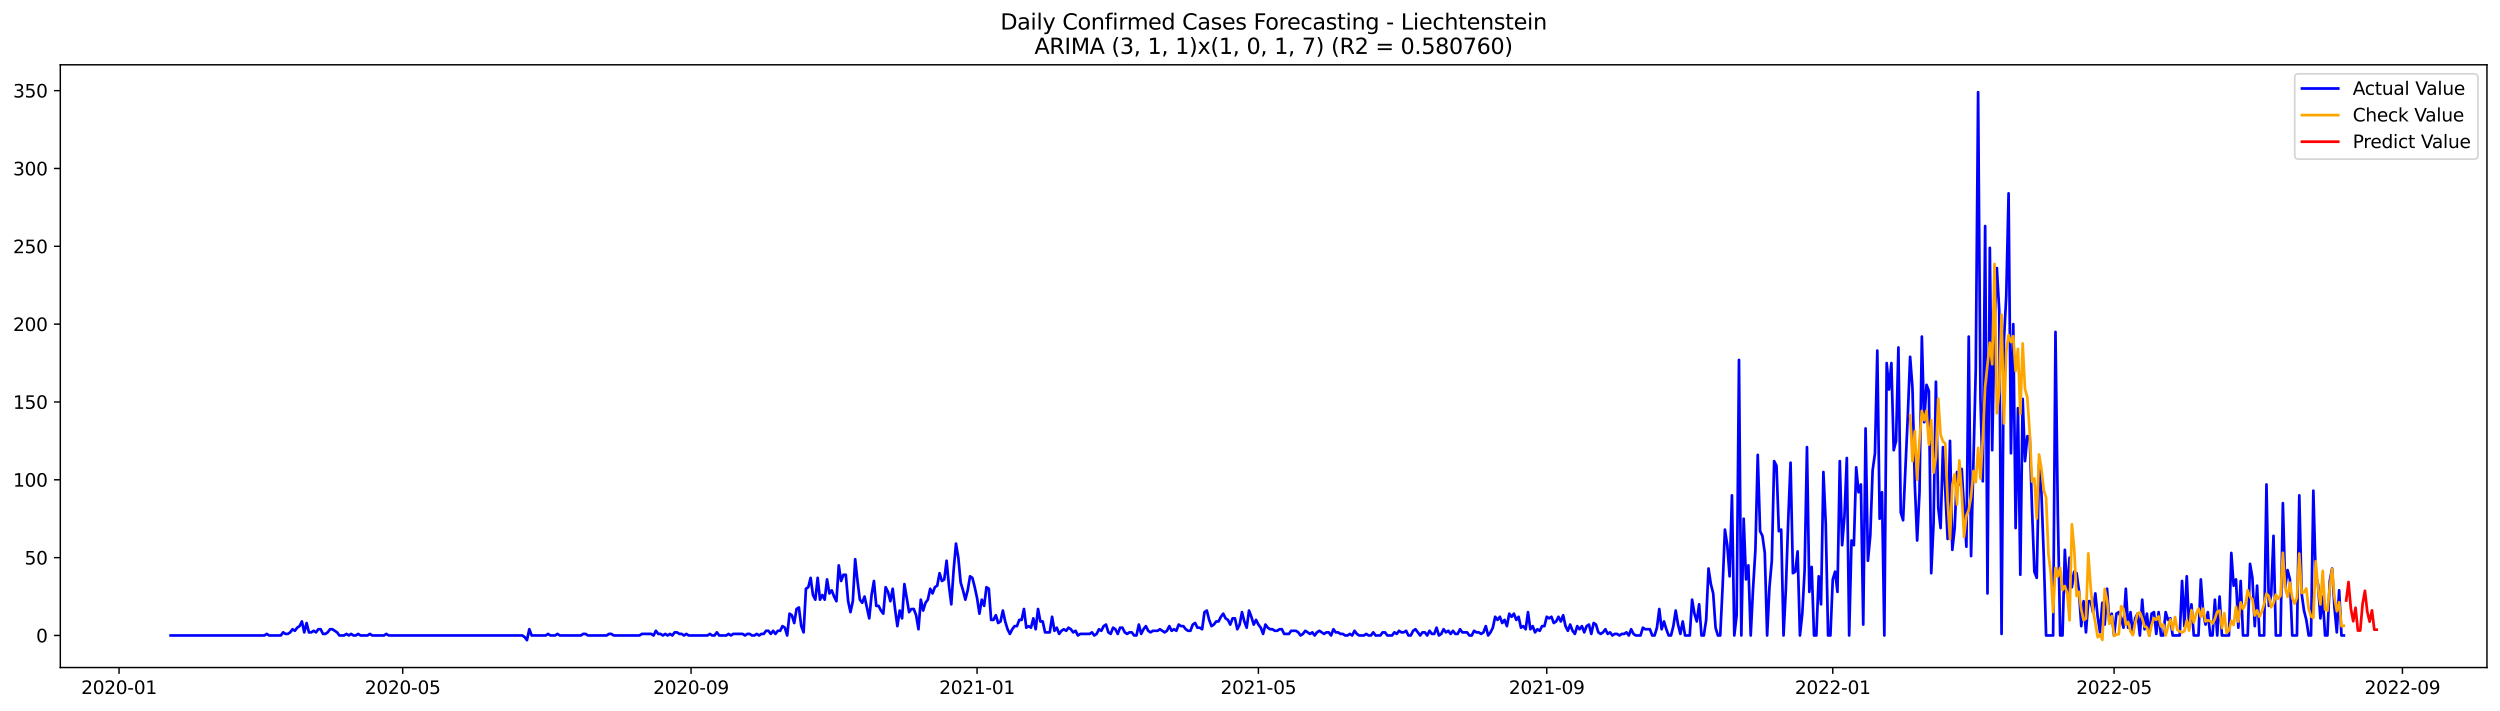 <?xml version="1.0" encoding="utf-8" standalone="no"?>
<!DOCTYPE svg PUBLIC "-//W3C//DTD SVG 1.1//EN"
  "http://www.w3.org/Graphics/SVG/1.1/DTD/svg11.dtd">
<svg xmlns:xlink="http://www.w3.org/1999/xlink" width="1379.688pt" height="392.274pt" viewBox="0 0 1379.688 392.274" xmlns="http://www.w3.org/2000/svg" version="1.1">
 <defs>
  <style type="text/css">*{stroke-linejoin: round; stroke-linecap: butt}</style>
 </defs>
 <g id="figure_1">
  <g id="patch_1">
   <path d="M 0 392.274 
L 1379.688 392.274 
L 1379.688 0 
L 0 0 
z
" style="fill: #ffffff"/>
  </g>
  <g id="axes_1">
   <g id="patch_2">
    <path d="M 33.288 368.396 
L 1372.487 368.396 
L 1372.487 35.755 
L 33.288 35.755 
z
" style="fill: #ffffff"/>
   </g>
   <g id="matplotlib.axis_1">
    <g id="xtick_1">
     <g id="line2d_1">
      <defs>
       <path id="m5e93986b06" d="M 0 0 
L 0 3.5 
" style="stroke: #000000; stroke-width: 0.8"/>
      </defs>
      <g>
       <use xlink:href="#m5e93986b06" x="65.697" y="368.396" style="stroke: #000000; stroke-width: 0.8"/>
      </g>
     </g>
     <g id="text_1">
      <!-- 2020-01 -->
      <g transform="translate(44.805 382.994)scale(0.1 -0.1)">
       <defs>
        <path id="DejaVuSans-32" d="M 1228 531 
L 3431 531 
L 3431 0 
L 469 0 
L 469 531 
Q 828 903 1448 1529 
Q 2069 2156 2228 2338 
Q 2531 2678 2651 2914 
Q 2772 3150 2772 3378 
Q 2772 3750 2511 3984 
Q 2250 4219 1831 4219 
Q 1534 4219 1204 4116 
Q 875 4013 500 3803 
L 500 4441 
Q 881 4594 1212 4672 
Q 1544 4750 1819 4750 
Q 2544 4750 2975 4387 
Q 3406 4025 3406 3419 
Q 3406 3131 3298 2873 
Q 3191 2616 2906 2266 
Q 2828 2175 2409 1742 
Q 1991 1309 1228 531 
z
" transform="scale(0.016)"/>
        <path id="DejaVuSans-30" d="M 2034 4250 
Q 1547 4250 1301 3770 
Q 1056 3291 1056 2328 
Q 1056 1369 1301 889 
Q 1547 409 2034 409 
Q 2525 409 2770 889 
Q 3016 1369 3016 2328 
Q 3016 3291 2770 3770 
Q 2525 4250 2034 4250 
z
M 2034 4750 
Q 2819 4750 3233 4129 
Q 3647 3509 3647 2328 
Q 3647 1150 3233 529 
Q 2819 -91 2034 -91 
Q 1250 -91 836 529 
Q 422 1150 422 2328 
Q 422 3509 836 4129 
Q 1250 4750 2034 4750 
z
" transform="scale(0.016)"/>
        <path id="DejaVuSans-2d" d="M 313 2009 
L 1997 2009 
L 1997 1497 
L 313 1497 
L 313 2009 
z
" transform="scale(0.016)"/>
        <path id="DejaVuSans-31" d="M 794 531 
L 1825 531 
L 1825 4091 
L 703 3866 
L 703 4441 
L 1819 4666 
L 2450 4666 
L 2450 531 
L 3481 531 
L 3481 0 
L 794 0 
L 794 531 
z
" transform="scale(0.016)"/>
       </defs>
       <use xlink:href="#DejaVuSans-32"/>
       <use xlink:href="#DejaVuSans-30" x="63.623"/>
       <use xlink:href="#DejaVuSans-32" x="127.246"/>
       <use xlink:href="#DejaVuSans-30" x="190.869"/>
       <use xlink:href="#DejaVuSans-2d" x="254.492"/>
       <use xlink:href="#DejaVuSans-30" x="290.576"/>
       <use xlink:href="#DejaVuSans-31" x="354.199"/>
      </g>
     </g>
    </g>
    <g id="xtick_2">
     <g id="line2d_2">
      <g>
       <use xlink:href="#m5e93986b06" x="222.245" y="368.396" style="stroke: #000000; stroke-width: 0.8"/>
      </g>
     </g>
     <g id="text_2">
      <!-- 2020-05 -->
      <g transform="translate(201.354 382.994)scale(0.1 -0.1)">
       <defs>
        <path id="DejaVuSans-35" d="M 691 4666 
L 3169 4666 
L 3169 4134 
L 1269 4134 
L 1269 2991 
Q 1406 3038 1543 3061 
Q 1681 3084 1819 3084 
Q 2600 3084 3056 2656 
Q 3513 2228 3513 1497 
Q 3513 744 3044 326 
Q 2575 -91 1722 -91 
Q 1428 -91 1123 -41 
Q 819 9 494 109 
L 494 744 
Q 775 591 1075 516 
Q 1375 441 1709 441 
Q 2250 441 2565 725 
Q 2881 1009 2881 1497 
Q 2881 1984 2565 2268 
Q 2250 2553 1709 2553 
Q 1456 2553 1204 2497 
Q 953 2441 691 2322 
L 691 4666 
z
" transform="scale(0.016)"/>
       </defs>
       <use xlink:href="#DejaVuSans-32"/>
       <use xlink:href="#DejaVuSans-30" x="63.623"/>
       <use xlink:href="#DejaVuSans-32" x="127.246"/>
       <use xlink:href="#DejaVuSans-30" x="190.869"/>
       <use xlink:href="#DejaVuSans-2d" x="254.492"/>
       <use xlink:href="#DejaVuSans-30" x="290.576"/>
       <use xlink:href="#DejaVuSans-35" x="354.199"/>
      </g>
     </g>
    </g>
    <g id="xtick_3">
     <g id="line2d_3">
      <g>
       <use xlink:href="#m5e93986b06" x="381.381" y="368.396" style="stroke: #000000; stroke-width: 0.8"/>
      </g>
     </g>
     <g id="text_3">
      <!-- 2020-09 -->
      <g transform="translate(360.49 382.994)scale(0.1 -0.1)">
       <defs>
        <path id="DejaVuSans-39" d="M 703 97 
L 703 672 
Q 941 559 1184 500 
Q 1428 441 1663 441 
Q 2288 441 2617 861 
Q 2947 1281 2994 2138 
Q 2813 1869 2534 1725 
Q 2256 1581 1919 1581 
Q 1219 1581 811 2004 
Q 403 2428 403 3163 
Q 403 3881 828 4315 
Q 1253 4750 1959 4750 
Q 2769 4750 3195 4129 
Q 3622 3509 3622 2328 
Q 3622 1225 3098 567 
Q 2575 -91 1691 -91 
Q 1453 -91 1209 -44 
Q 966 3 703 97 
z
M 1959 2075 
Q 2384 2075 2632 2365 
Q 2881 2656 2881 3163 
Q 2881 3666 2632 3958 
Q 2384 4250 1959 4250 
Q 1534 4250 1286 3958 
Q 1038 3666 1038 3163 
Q 1038 2656 1286 2365 
Q 1534 2075 1959 2075 
z
" transform="scale(0.016)"/>
       </defs>
       <use xlink:href="#DejaVuSans-32"/>
       <use xlink:href="#DejaVuSans-30" x="63.623"/>
       <use xlink:href="#DejaVuSans-32" x="127.246"/>
       <use xlink:href="#DejaVuSans-30" x="190.869"/>
       <use xlink:href="#DejaVuSans-2d" x="254.492"/>
       <use xlink:href="#DejaVuSans-30" x="290.576"/>
       <use xlink:href="#DejaVuSans-39" x="354.199"/>
      </g>
     </g>
    </g>
    <g id="xtick_4">
     <g id="line2d_4">
      <g>
       <use xlink:href="#m5e93986b06" x="539.223" y="368.396" style="stroke: #000000; stroke-width: 0.8"/>
      </g>
     </g>
     <g id="text_4">
      <!-- 2021-01 -->
      <g transform="translate(518.332 382.994)scale(0.1 -0.1)">
       <use xlink:href="#DejaVuSans-32"/>
       <use xlink:href="#DejaVuSans-30" x="63.623"/>
       <use xlink:href="#DejaVuSans-32" x="127.246"/>
       <use xlink:href="#DejaVuSans-31" x="190.869"/>
       <use xlink:href="#DejaVuSans-2d" x="254.492"/>
       <use xlink:href="#DejaVuSans-30" x="290.576"/>
       <use xlink:href="#DejaVuSans-31" x="354.199"/>
      </g>
     </g>
    </g>
    <g id="xtick_5">
     <g id="line2d_5">
      <g>
       <use xlink:href="#m5e93986b06" x="694.478" y="368.396" style="stroke: #000000; stroke-width: 0.8"/>
      </g>
     </g>
     <g id="text_5">
      <!-- 2021-05 -->
      <g transform="translate(673.586 382.994)scale(0.1 -0.1)">
       <use xlink:href="#DejaVuSans-32"/>
       <use xlink:href="#DejaVuSans-30" x="63.623"/>
       <use xlink:href="#DejaVuSans-32" x="127.246"/>
       <use xlink:href="#DejaVuSans-31" x="190.869"/>
       <use xlink:href="#DejaVuSans-2d" x="254.492"/>
       <use xlink:href="#DejaVuSans-30" x="290.576"/>
       <use xlink:href="#DejaVuSans-35" x="354.199"/>
      </g>
     </g>
    </g>
    <g id="xtick_6">
     <g id="line2d_6">
      <g>
       <use xlink:href="#m5e93986b06" x="853.614" y="368.396" style="stroke: #000000; stroke-width: 0.8"/>
      </g>
     </g>
     <g id="text_6">
      <!-- 2021-09 -->
      <g transform="translate(832.722 382.994)scale(0.1 -0.1)">
       <use xlink:href="#DejaVuSans-32"/>
       <use xlink:href="#DejaVuSans-30" x="63.623"/>
       <use xlink:href="#DejaVuSans-32" x="127.246"/>
       <use xlink:href="#DejaVuSans-31" x="190.869"/>
       <use xlink:href="#DejaVuSans-2d" x="254.492"/>
       <use xlink:href="#DejaVuSans-30" x="290.576"/>
       <use xlink:href="#DejaVuSans-39" x="354.199"/>
      </g>
     </g>
    </g>
    <g id="xtick_7">
     <g id="line2d_7">
      <g>
       <use xlink:href="#m5e93986b06" x="1011.456" y="368.396" style="stroke: #000000; stroke-width: 0.8"/>
      </g>
     </g>
     <g id="text_7">
      <!-- 2022-01 -->
      <g transform="translate(990.565 382.994)scale(0.1 -0.1)">
       <use xlink:href="#DejaVuSans-32"/>
       <use xlink:href="#DejaVuSans-30" x="63.623"/>
       <use xlink:href="#DejaVuSans-32" x="127.246"/>
       <use xlink:href="#DejaVuSans-32" x="190.869"/>
       <use xlink:href="#DejaVuSans-2d" x="254.492"/>
       <use xlink:href="#DejaVuSans-30" x="290.576"/>
       <use xlink:href="#DejaVuSans-31" x="354.199"/>
      </g>
     </g>
    </g>
    <g id="xtick_8">
     <g id="line2d_8">
      <g>
       <use xlink:href="#m5e93986b06" x="1166.711" y="368.396" style="stroke: #000000; stroke-width: 0.8"/>
      </g>
     </g>
     <g id="text_8">
      <!-- 2022-05 -->
      <g transform="translate(1145.819 382.994)scale(0.1 -0.1)">
       <use xlink:href="#DejaVuSans-32"/>
       <use xlink:href="#DejaVuSans-30" x="63.623"/>
       <use xlink:href="#DejaVuSans-32" x="127.246"/>
       <use xlink:href="#DejaVuSans-32" x="190.869"/>
       <use xlink:href="#DejaVuSans-2d" x="254.492"/>
       <use xlink:href="#DejaVuSans-30" x="290.576"/>
       <use xlink:href="#DejaVuSans-35" x="354.199"/>
      </g>
     </g>
    </g>
    <g id="xtick_9">
     <g id="line2d_9">
      <g>
       <use xlink:href="#m5e93986b06" x="1325.846" y="368.396" style="stroke: #000000; stroke-width: 0.8"/>
      </g>
     </g>
     <g id="text_9">
      <!-- 2022-09 -->
      <g transform="translate(1304.955 382.994)scale(0.1 -0.1)">
       <use xlink:href="#DejaVuSans-32"/>
       <use xlink:href="#DejaVuSans-30" x="63.623"/>
       <use xlink:href="#DejaVuSans-32" x="127.246"/>
       <use xlink:href="#DejaVuSans-32" x="190.869"/>
       <use xlink:href="#DejaVuSans-2d" x="254.492"/>
       <use xlink:href="#DejaVuSans-30" x="290.576"/>
       <use xlink:href="#DejaVuSans-39" x="354.199"/>
      </g>
     </g>
    </g>
   </g>
   <g id="matplotlib.axis_2">
    <g id="ytick_1">
     <g id="line2d_10">
      <defs>
       <path id="m926996d9fe" d="M 0 0 
L -3.5 0 
" style="stroke: #000000; stroke-width: 0.8"/>
      </defs>
      <g>
       <use xlink:href="#m926996d9fe" x="33.288" y="350.698" style="stroke: #000000; stroke-width: 0.8"/>
      </g>
     </g>
     <g id="text_10">
      <!-- 0 -->
      <g transform="translate(19.925 354.497)scale(0.1 -0.1)">
       <use xlink:href="#DejaVuSans-30"/>
      </g>
     </g>
    </g>
    <g id="ytick_2">
     <g id="line2d_11">
      <g>
       <use xlink:href="#m926996d9fe" x="33.288" y="307.744" style="stroke: #000000; stroke-width: 0.8"/>
      </g>
     </g>
     <g id="text_11">
      <!-- 50 -->
      <g transform="translate(13.562 311.543)scale(0.1 -0.1)">
       <use xlink:href="#DejaVuSans-35"/>
       <use xlink:href="#DejaVuSans-30" x="63.623"/>
      </g>
     </g>
    </g>
    <g id="ytick_3">
     <g id="line2d_12">
      <g>
       <use xlink:href="#m926996d9fe" x="33.288" y="264.789" style="stroke: #000000; stroke-width: 0.8"/>
      </g>
     </g>
     <g id="text_12">
      <!-- 100 -->
      <g transform="translate(7.2 268.588)scale(0.1 -0.1)">
       <use xlink:href="#DejaVuSans-31"/>
       <use xlink:href="#DejaVuSans-30" x="63.623"/>
       <use xlink:href="#DejaVuSans-30" x="127.246"/>
      </g>
     </g>
    </g>
    <g id="ytick_4">
     <g id="line2d_13">
      <g>
       <use xlink:href="#m926996d9fe" x="33.288" y="221.835" style="stroke: #000000; stroke-width: 0.8"/>
      </g>
     </g>
     <g id="text_13">
      <!-- 150 -->
      <g transform="translate(7.2 225.634)scale(0.1 -0.1)">
       <use xlink:href="#DejaVuSans-31"/>
       <use xlink:href="#DejaVuSans-35" x="63.623"/>
       <use xlink:href="#DejaVuSans-30" x="127.246"/>
      </g>
     </g>
    </g>
    <g id="ytick_5">
     <g id="line2d_14">
      <g>
       <use xlink:href="#m926996d9fe" x="33.288" y="178.88" style="stroke: #000000; stroke-width: 0.8"/>
      </g>
     </g>
     <g id="text_14">
      <!-- 200 -->
      <g transform="translate(7.2 182.679)scale(0.1 -0.1)">
       <use xlink:href="#DejaVuSans-32"/>
       <use xlink:href="#DejaVuSans-30" x="63.623"/>
       <use xlink:href="#DejaVuSans-30" x="127.246"/>
      </g>
     </g>
    </g>
    <g id="ytick_6">
     <g id="line2d_15">
      <g>
       <use xlink:href="#m926996d9fe" x="33.288" y="135.925" style="stroke: #000000; stroke-width: 0.8"/>
      </g>
     </g>
     <g id="text_15">
      <!-- 250 -->
      <g transform="translate(7.2 139.725)scale(0.1 -0.1)">
       <use xlink:href="#DejaVuSans-32"/>
       <use xlink:href="#DejaVuSans-35" x="63.623"/>
       <use xlink:href="#DejaVuSans-30" x="127.246"/>
      </g>
     </g>
    </g>
    <g id="ytick_7">
     <g id="line2d_16">
      <g>
       <use xlink:href="#m926996d9fe" x="33.288" y="92.971" style="stroke: #000000; stroke-width: 0.8"/>
      </g>
     </g>
     <g id="text_16">
      <!-- 300 -->
      <g transform="translate(7.2 96.77)scale(0.1 -0.1)">
       <defs>
        <path id="DejaVuSans-33" d="M 2597 2516 
Q 3050 2419 3304 2112 
Q 3559 1806 3559 1356 
Q 3559 666 3084 287 
Q 2609 -91 1734 -91 
Q 1441 -91 1130 -33 
Q 819 25 488 141 
L 488 750 
Q 750 597 1062 519 
Q 1375 441 1716 441 
Q 2309 441 2620 675 
Q 2931 909 2931 1356 
Q 2931 1769 2642 2001 
Q 2353 2234 1838 2234 
L 1294 2234 
L 1294 2753 
L 1863 2753 
Q 2328 2753 2575 2939 
Q 2822 3125 2822 3475 
Q 2822 3834 2567 4026 
Q 2313 4219 1838 4219 
Q 1578 4219 1281 4162 
Q 984 4106 628 3988 
L 628 4550 
Q 988 4650 1302 4700 
Q 1616 4750 1894 4750 
Q 2613 4750 3031 4423 
Q 3450 4097 3450 3541 
Q 3450 3153 3228 2886 
Q 3006 2619 2597 2516 
z
" transform="scale(0.016)"/>
       </defs>
       <use xlink:href="#DejaVuSans-33"/>
       <use xlink:href="#DejaVuSans-30" x="63.623"/>
       <use xlink:href="#DejaVuSans-30" x="127.246"/>
      </g>
     </g>
    </g>
    <g id="ytick_8">
     <g id="line2d_17">
      <g>
       <use xlink:href="#m926996d9fe" x="33.288" y="50.016" style="stroke: #000000; stroke-width: 0.8"/>
      </g>
     </g>
     <g id="text_17">
      <!-- 350 -->
      <g transform="translate(7.2 53.816)scale(0.1 -0.1)">
       <use xlink:href="#DejaVuSans-33"/>
       <use xlink:href="#DejaVuSans-35" x="63.623"/>
       <use xlink:href="#DejaVuSans-30" x="127.246"/>
      </g>
     </g>
    </g>
   </g>
   <g id="line2d_18">
    <path d="M 94.16 350.698 
L 145.912 350.698 
L 147.206 349.839 
L 148.499 350.698 
L 154.968 350.698 
L 156.262 348.98 
L 157.556 349.839 
L 158.85 349.839 
L 160.143 348.98 
L 161.437 347.262 
L 162.731 348.121 
L 164.025 346.403 
L 165.319 345.544 
L 166.612 342.966 
L 167.906 348.98 
L 169.2 343.825 
L 170.494 348.98 
L 171.788 348.98 
L 173.081 348.121 
L 174.375 348.98 
L 175.669 347.262 
L 176.963 347.262 
L 178.256 349.839 
L 179.55 349.839 
L 180.844 348.98 
L 182.138 347.262 
L 183.432 347.262 
L 186.019 348.98 
L 187.313 350.698 
L 189.901 350.698 
L 191.194 349.839 
L 192.488 350.698 
L 193.782 349.839 
L 195.076 350.698 
L 196.369 350.698 
L 197.663 349.839 
L 198.957 350.698 
L 202.838 350.698 
L 204.132 349.839 
L 205.426 350.698 
L 211.895 350.698 
L 213.189 349.839 
L 214.483 350.698 
L 288.228 350.698 
L 289.522 351.557 
L 290.816 353.276 
L 292.11 347.262 
L 293.404 350.698 
L 301.166 350.698 
L 302.46 349.839 
L 303.754 350.698 
L 306.341 350.698 
L 307.635 349.839 
L 308.929 350.698 
L 320.573 350.698 
L 321.867 349.839 
L 323.161 349.839 
L 324.454 350.698 
L 334.805 350.698 
L 336.099 349.839 
L 337.392 349.839 
L 338.686 350.698 
L 352.918 350.698 
L 354.212 349.839 
L 359.387 349.839 
L 360.681 350.698 
L 361.974 348.121 
L 363.268 349.839 
L 364.562 349.839 
L 365.856 350.698 
L 367.15 349.839 
L 368.443 350.698 
L 369.737 349.839 
L 371.031 350.698 
L 372.325 348.98 
L 373.618 348.98 
L 374.912 349.839 
L 376.206 349.839 
L 377.5 350.698 
L 378.794 349.839 
L 380.087 350.698 
L 390.438 350.698 
L 391.731 349.839 
L 393.025 350.698 
L 394.319 350.698 
L 395.613 348.98 
L 396.907 350.698 
L 400.788 350.698 
L 402.082 349.839 
L 403.376 350.698 
L 404.669 349.839 
L 409.845 349.839 
L 411.138 350.698 
L 412.432 349.839 
L 413.726 349.839 
L 415.02 350.698 
L 416.313 350.698 
L 417.607 349.839 
L 418.901 350.698 
L 420.195 349.839 
L 421.489 349.839 
L 422.782 348.121 
L 424.076 348.121 
L 425.37 349.839 
L 426.664 348.121 
L 427.958 349.839 
L 429.251 348.121 
L 430.545 348.121 
L 431.839 345.544 
L 433.133 346.403 
L 434.426 350.698 
L 435.72 338.671 
L 437.014 339.53 
L 438.308 343.825 
L 439.602 336.094 
L 440.895 335.235 
L 442.189 345.544 
L 443.483 348.98 
L 444.777 324.925 
L 446.071 324.066 
L 447.364 318.912 
L 448.658 328.362 
L 449.952 330.939 
L 451.246 318.912 
L 452.54 330.939 
L 453.833 328.362 
L 455.127 330.939 
L 456.421 319.771 
L 457.715 327.503 
L 459.008 325.785 
L 460.302 329.221 
L 461.596 331.798 
L 462.89 312.039 
L 464.184 320.63 
L 465.477 317.194 
L 466.771 317.194 
L 468.065 331.798 
L 469.359 337.812 
L 470.653 331.798 
L 471.946 308.603 
L 473.24 320.63 
L 474.534 330.939 
L 475.828 332.657 
L 477.121 329.221 
L 479.709 341.248 
L 481.003 328.362 
L 482.297 320.63 
L 483.59 334.375 
L 484.884 334.375 
L 486.178 336.953 
L 487.472 338.671 
L 488.766 324.066 
L 490.059 326.644 
L 491.353 331.798 
L 492.647 324.925 
L 493.941 336.094 
L 495.235 345.544 
L 496.528 336.953 
L 497.822 341.248 
L 499.116 322.348 
L 501.703 337.812 
L 502.997 336.094 
L 504.291 336.094 
L 505.585 339.53 
L 506.879 347.262 
L 508.172 330.939 
L 509.466 336.953 
L 510.76 332.657 
L 512.054 330.939 
L 513.348 324.925 
L 514.641 327.503 
L 515.935 324.066 
L 517.229 323.207 
L 518.523 316.335 
L 519.816 320.63 
L 521.11 319.771 
L 522.404 309.462 
L 523.698 323.207 
L 524.992 333.516 
L 526.285 314.616 
L 527.579 300.012 
L 528.873 307.744 
L 530.167 321.489 
L 531.461 325.785 
L 532.754 330.939 
L 534.048 325.785 
L 535.342 318.053 
L 536.636 318.912 
L 537.93 324.066 
L 539.223 330.08 
L 540.517 338.671 
L 541.811 330.939 
L 543.105 334.375 
L 544.398 324.066 
L 545.692 324.925 
L 546.986 342.107 
L 548.28 342.107 
L 549.574 339.53 
L 550.867 343.825 
L 552.161 342.966 
L 553.455 336.953 
L 554.749 342.966 
L 556.043 347.262 
L 557.336 349.839 
L 558.63 347.262 
L 559.924 345.544 
L 561.218 345.544 
L 562.511 342.107 
L 563.805 342.107 
L 565.099 336.094 
L 566.393 346.403 
L 567.687 345.544 
L 568.98 346.403 
L 570.274 341.248 
L 571.568 347.262 
L 572.862 336.094 
L 574.156 342.966 
L 575.449 342.966 
L 576.743 348.98 
L 579.331 348.98 
L 580.625 340.389 
L 581.918 348.121 
L 583.212 346.403 
L 584.506 349.839 
L 585.8 348.121 
L 587.093 347.262 
L 588.387 348.121 
L 589.681 346.403 
L 590.975 347.262 
L 592.269 348.98 
L 593.562 348.121 
L 594.856 350.698 
L 596.15 349.839 
L 601.325 349.839 
L 602.619 348.98 
L 603.913 350.698 
L 605.207 349.839 
L 606.5 347.262 
L 607.794 348.121 
L 609.088 345.544 
L 610.382 344.685 
L 611.675 348.98 
L 612.969 349.839 
L 614.263 346.403 
L 615.557 347.262 
L 616.851 349.839 
L 618.144 346.403 
L 619.438 346.403 
L 620.732 348.98 
L 622.026 349.839 
L 623.32 348.98 
L 624.613 348.98 
L 625.907 350.698 
L 627.201 350.698 
L 628.495 344.685 
L 629.788 349.839 
L 631.082 347.262 
L 632.376 345.544 
L 633.67 348.121 
L 634.964 348.98 
L 636.257 348.121 
L 638.845 348.121 
L 640.139 347.262 
L 642.726 348.98 
L 644.02 348.121 
L 645.314 345.544 
L 646.608 348.121 
L 647.902 347.262 
L 649.195 348.121 
L 650.489 344.685 
L 651.783 345.544 
L 653.077 345.544 
L 654.37 347.262 
L 655.664 348.121 
L 656.958 348.121 
L 658.252 344.685 
L 659.546 343.825 
L 660.839 346.403 
L 662.133 346.403 
L 663.427 347.262 
L 664.721 337.812 
L 666.015 336.953 
L 667.308 342.107 
L 668.602 345.544 
L 669.896 344.685 
L 671.19 342.966 
L 672.483 342.966 
L 673.777 340.389 
L 675.071 338.671 
L 676.365 341.248 
L 677.659 342.107 
L 678.952 344.685 
L 680.246 341.248 
L 681.54 341.248 
L 682.834 347.262 
L 684.128 344.685 
L 685.421 337.812 
L 686.715 342.966 
L 688.009 346.403 
L 689.303 336.953 
L 690.597 340.389 
L 691.89 344.685 
L 693.184 342.107 
L 694.478 344.685 
L 695.772 346.403 
L 697.065 349.839 
L 698.359 344.685 
L 699.653 346.403 
L 700.947 347.262 
L 702.241 347.262 
L 703.534 348.121 
L 704.828 348.121 
L 706.122 347.262 
L 707.416 347.262 
L 708.71 349.839 
L 711.297 349.839 
L 712.591 348.121 
L 715.178 348.121 
L 716.472 348.98 
L 717.766 350.698 
L 719.06 349.839 
L 720.354 348.121 
L 722.941 349.839 
L 724.235 348.98 
L 725.529 350.698 
L 726.823 348.98 
L 728.116 348.121 
L 730.704 349.839 
L 731.998 348.98 
L 733.292 348.98 
L 734.585 350.698 
L 735.879 347.262 
L 737.173 348.98 
L 738.467 348.98 
L 739.76 349.839 
L 741.054 349.839 
L 742.348 350.698 
L 743.642 350.698 
L 744.936 349.839 
L 746.229 350.698 
L 747.523 348.121 
L 748.817 349.839 
L 750.111 350.698 
L 752.698 350.698 
L 753.992 349.839 
L 755.286 350.698 
L 756.58 350.698 
L 757.873 348.98 
L 759.167 350.698 
L 761.755 350.698 
L 763.049 348.98 
L 764.342 348.98 
L 765.636 350.698 
L 768.224 350.698 
L 769.518 348.98 
L 770.811 349.839 
L 772.105 348.121 
L 773.399 348.98 
L 774.693 348.98 
L 775.987 348.121 
L 777.28 350.698 
L 778.574 350.698 
L 779.868 348.121 
L 781.162 347.262 
L 783.749 350.698 
L 785.043 348.98 
L 786.337 348.98 
L 787.631 350.698 
L 788.924 348.121 
L 790.218 349.839 
L 791.512 349.839 
L 792.806 346.403 
L 794.1 350.698 
L 795.393 349.839 
L 796.687 347.262 
L 797.981 348.98 
L 799.275 348.121 
L 800.568 349.839 
L 801.862 348.121 
L 803.156 349.839 
L 804.45 349.839 
L 805.744 347.262 
L 807.037 348.98 
L 809.625 348.98 
L 810.919 350.698 
L 812.213 350.698 
L 813.506 348.121 
L 814.8 348.98 
L 816.094 348.98 
L 817.388 349.839 
L 818.682 348.98 
L 819.975 345.544 
L 821.269 350.698 
L 822.563 348.98 
L 823.857 346.403 
L 825.15 340.389 
L 826.444 342.107 
L 827.738 340.389 
L 829.032 343.825 
L 830.326 342.107 
L 831.619 345.544 
L 832.913 338.671 
L 834.207 340.389 
L 835.501 338.671 
L 836.795 342.107 
L 838.088 340.389 
L 839.382 346.403 
L 840.676 345.544 
L 841.97 347.262 
L 843.264 337.812 
L 844.557 347.262 
L 845.851 345.544 
L 847.145 348.98 
L 848.439 347.262 
L 849.732 348.121 
L 851.026 345.544 
L 852.32 345.544 
L 853.614 340.389 
L 854.908 341.248 
L 856.201 340.389 
L 857.495 343.825 
L 858.789 342.966 
L 860.083 340.389 
L 861.377 342.966 
L 862.67 339.53 
L 863.964 345.544 
L 865.258 348.121 
L 866.552 344.685 
L 867.845 348.121 
L 869.139 349.839 
L 870.433 345.544 
L 871.727 347.262 
L 873.021 345.544 
L 874.314 348.98 
L 875.608 345.544 
L 876.902 344.685 
L 878.196 349.839 
L 879.49 343.825 
L 880.783 344.685 
L 882.077 348.98 
L 883.371 349.839 
L 884.665 348.98 
L 885.959 347.262 
L 887.252 349.839 
L 888.546 348.98 
L 889.84 350.698 
L 891.134 349.839 
L 892.427 349.839 
L 893.721 350.698 
L 895.015 349.839 
L 896.309 349.839 
L 897.603 348.98 
L 898.896 350.698 
L 900.19 347.262 
L 901.484 349.839 
L 902.778 350.698 
L 905.365 350.698 
L 906.659 346.403 
L 907.953 347.262 
L 910.54 347.262 
L 911.834 350.698 
L 913.128 350.698 
L 914.422 346.403 
L 915.716 336.094 
L 917.009 347.262 
L 918.303 342.966 
L 919.597 347.262 
L 920.891 350.698 
L 922.185 350.698 
L 923.478 345.544 
L 924.772 336.953 
L 926.066 344.685 
L 927.36 349.839 
L 928.654 342.966 
L 929.947 350.698 
L 932.535 350.698 
L 933.829 330.939 
L 935.122 338.671 
L 936.416 342.966 
L 937.71 333.516 
L 939.004 350.698 
L 940.298 350.698 
L 941.591 342.107 
L 942.885 313.757 
L 944.179 322.348 
L 945.473 327.503 
L 946.767 346.403 
L 948.06 350.698 
L 949.354 350.698 
L 950.648 324.066 
L 951.942 292.28 
L 953.235 300.871 
L 954.529 318.053 
L 955.823 273.38 
L 957.117 350.698 
L 958.411 339.53 
L 959.704 198.639 
L 960.998 350.698 
L 962.292 286.266 
L 963.586 319.771 
L 964.88 312.039 
L 966.173 350.698 
L 967.467 324.925 
L 968.761 303.448 
L 970.055 251.044 
L 971.349 293.139 
L 972.642 295.716 
L 973.936 305.166 
L 975.23 350.698 
L 976.524 324.066 
L 977.817 309.462 
L 979.111 254.48 
L 980.405 257.057 
L 981.699 293.139 
L 982.993 292.28 
L 984.286 350.698 
L 985.58 324.925 
L 986.874 287.125 
L 988.168 255.339 
L 989.462 316.335 
L 990.755 315.476 
L 992.049 304.307 
L 993.343 350.698 
L 994.637 338.671 
L 995.93 314.616 
L 997.224 246.748 
L 998.518 326.644 
L 999.812 312.898 
L 1001.106 350.698 
L 1002.399 350.698 
L 1003.693 318.053 
L 1004.987 333.516 
L 1006.281 260.494 
L 1007.575 288.844 
L 1008.868 350.698 
L 1010.162 350.698 
L 1011.456 319.771 
L 1012.75 315.476 
L 1014.044 326.644 
L 1015.337 254.48 
L 1016.631 300.871 
L 1017.925 284.548 
L 1019.219 252.762 
L 1020.512 350.698 
L 1021.806 298.294 
L 1023.1 300.871 
L 1024.394 257.916 
L 1025.688 271.662 
L 1026.981 267.366 
L 1028.275 344.685 
L 1029.569 236.439 
L 1030.863 309.462 
L 1032.157 295.716 
L 1033.45 259.635 
L 1034.744 250.185 
L 1036.038 193.485 
L 1037.332 286.266 
L 1038.625 271.662 
L 1039.919 350.698 
L 1041.213 200.357 
L 1042.507 214.962 
L 1043.801 200.357 
L 1045.094 248.466 
L 1046.388 243.312 
L 1047.682 191.766 
L 1048.976 282.83 
L 1050.27 287.125 
L 1052.857 229.566 
L 1054.151 196.921 
L 1055.445 214.103 
L 1056.739 267.366 
L 1058.032 298.294 
L 1059.326 271.662 
L 1060.62 185.753 
L 1061.914 233.003 
L 1063.207 212.385 
L 1064.501 215.821 
L 1065.795 316.335 
L 1067.089 288.844 
L 1068.383 210.666 
L 1069.676 280.253 
L 1070.97 291.421 
L 1072.264 246.748 
L 1073.558 270.803 
L 1074.852 297.435 
L 1076.145 243.312 
L 1077.439 303.448 
L 1078.733 291.421 
L 1080.027 260.494 
L 1081.321 267.366 
L 1082.614 258.776 
L 1085.202 301.73 
L 1086.496 185.753 
L 1087.789 306.885 
L 1090.377 203.794 
L 1091.671 50.876 
L 1092.965 220.116 
L 1094.258 265.648 
L 1095.552 124.757 
L 1096.846 327.503 
L 1098.14 136.785 
L 1099.434 248.466 
L 1100.727 179.739 
L 1102.021 147.953 
L 1103.315 171.148 
L 1104.609 349.839 
L 1105.902 188.33 
L 1107.196 163.416 
L 1108.49 106.716 
L 1109.784 250.185 
L 1111.078 178.88 
L 1112.371 291.421 
L 1113.665 225.271 
L 1114.959 317.194 
L 1116.253 220.116 
L 1117.547 254.48 
L 1118.84 240.735 
L 1120.134 240.735 
L 1121.428 281.112 
L 1122.722 315.476 
L 1124.016 318.912 
L 1125.309 256.198 
L 1126.603 271.662 
L 1127.897 306.885 
L 1129.191 350.698 
L 1133.072 350.698 
L 1134.366 183.175 
L 1135.66 283.689 
L 1136.953 350.698 
L 1138.247 350.698 
L 1139.541 303.448 
L 1140.835 327.503 
L 1142.129 307.744 
L 1143.422 324.066 
L 1144.716 315.476 
L 1146.01 316.335 
L 1147.304 325.785 
L 1148.597 345.544 
L 1149.891 331.798 
L 1151.185 348.98 
L 1152.479 331.798 
L 1153.773 331.798 
L 1155.066 337.812 
L 1156.36 327.503 
L 1157.654 340.389 
L 1158.948 348.98 
L 1160.242 332.657 
L 1161.535 344.685 
L 1162.829 324.925 
L 1164.123 343.825 
L 1165.417 338.671 
L 1166.711 350.698 
L 1168.004 338.671 
L 1169.298 337.812 
L 1170.592 341.248 
L 1171.886 346.403 
L 1173.179 324.925 
L 1174.473 346.403 
L 1175.767 337.812 
L 1177.061 349.839 
L 1178.355 341.248 
L 1179.648 338.671 
L 1180.942 350.698 
L 1182.236 330.939 
L 1183.53 347.262 
L 1184.824 338.671 
L 1186.117 350.698 
L 1187.411 338.671 
L 1188.705 337.812 
L 1189.999 349.839 
L 1191.292 337.812 
L 1192.586 350.698 
L 1193.88 350.698 
L 1195.174 337.812 
L 1196.468 342.107 
L 1197.761 341.248 
L 1199.055 350.698 
L 1202.937 350.698 
L 1204.23 320.63 
L 1205.524 345.544 
L 1206.818 318.053 
L 1208.112 346.403 
L 1209.406 333.516 
L 1210.699 350.698 
L 1213.287 350.698 
L 1214.581 319.771 
L 1215.874 337.812 
L 1217.168 344.685 
L 1218.462 337.812 
L 1219.756 350.698 
L 1221.05 350.698 
L 1222.343 330.939 
L 1223.637 350.698 
L 1224.931 329.221 
L 1226.225 350.698 
L 1230.106 350.698 
L 1231.4 305.166 
L 1232.694 323.207 
L 1233.987 319.771 
L 1235.281 346.403 
L 1236.575 320.63 
L 1237.869 350.698 
L 1240.456 350.698 
L 1241.75 311.18 
L 1243.044 318.912 
L 1244.338 345.544 
L 1245.632 323.207 
L 1246.925 350.698 
L 1249.513 350.698 
L 1250.807 267.366 
L 1252.101 334.375 
L 1253.394 328.362 
L 1254.688 295.716 
L 1255.982 350.698 
L 1258.569 350.698 
L 1259.863 277.675 
L 1261.157 324.066 
L 1262.451 314.616 
L 1263.745 319.771 
L 1265.038 350.698 
L 1267.626 350.698 
L 1268.92 273.38 
L 1270.214 327.503 
L 1271.507 336.953 
L 1272.801 342.107 
L 1274.095 350.698 
L 1275.389 350.698 
L 1276.682 270.803 
L 1277.976 318.053 
L 1279.27 322.348 
L 1280.564 341.248 
L 1281.858 329.221 
L 1283.151 350.698 
L 1284.445 350.698 
L 1285.739 320.63 
L 1287.033 313.757 
L 1288.327 335.235 
L 1289.62 348.98 
L 1290.914 325.785 
L 1292.208 350.698 
L 1293.502 350.698 
L 1293.502 350.698 
" clip-path="url(#pfa289d6e81)" style="fill: none; stroke: #0000ff; stroke-width: 1.5; stroke-linecap: square"/>
   </g>
   <g id="line2d_19">
    <path d="M 1054.151 229.161 
L 1055.445 254.589 
L 1056.739 237.946 
L 1058.032 264.761 
L 1059.326 243.147 
L 1060.62 226.781 
L 1061.914 231.863 
L 1063.207 226.601 
L 1064.501 245.394 
L 1065.795 231.932 
L 1067.089 260.833 
L 1068.383 252.423 
L 1069.676 219.915 
L 1070.97 240.014 
L 1072.264 243.525 
L 1073.558 244.815 
L 1074.852 276.822 
L 1076.145 297.546 
L 1077.439 267.679 
L 1078.733 261.749 
L 1080.027 278.441 
L 1081.321 254.12 
L 1082.614 272.09 
L 1083.908 296.341 
L 1085.202 284.685 
L 1086.496 281.397 
L 1087.789 274.031 
L 1089.083 259.953 
L 1090.377 266.108 
L 1091.671 247.187 
L 1092.965 264.054 
L 1094.258 242.144 
L 1095.552 213.362 
L 1098.14 189.147 
L 1099.434 201.026 
L 1100.727 145.697 
L 1102.021 228.056 
L 1103.315 216.134 
L 1104.609 173.664 
L 1105.902 233.695 
L 1107.196 193.984 
L 1108.49 184.885 
L 1109.784 188.77 
L 1111.078 185.562 
L 1112.371 204.714 
L 1113.665 192.522 
L 1114.959 228.481 
L 1116.253 189.545 
L 1117.547 214.528 
L 1118.84 219.371 
L 1120.134 238.534 
L 1121.428 265.774 
L 1122.722 264.021 
L 1124.016 286.102 
L 1125.309 250.833 
L 1126.603 258.584 
L 1127.897 270.461 
L 1129.191 274.586 
L 1130.484 305.75 
L 1131.778 316.382 
L 1133.072 337.75 
L 1134.366 313.431 
L 1135.66 318.099 
L 1136.953 313.368 
L 1138.247 325.595 
L 1139.541 323.433 
L 1140.835 327.386 
L 1142.129 342.381 
L 1143.422 289.326 
L 1144.716 303.14 
L 1146.01 328.973 
L 1147.304 326.586 
L 1148.597 336.244 
L 1149.891 342.327 
L 1151.185 341.35 
L 1152.479 305.405 
L 1153.773 324.035 
L 1155.066 336.973 
L 1156.36 343.778 
L 1157.654 351.657 
L 1158.948 350.189 
L 1160.242 353.164 
L 1161.535 325.038 
L 1162.829 331.208 
L 1164.123 344.211 
L 1165.417 339.98 
L 1166.711 350.975 
L 1168.004 350.213 
L 1169.298 349.998 
L 1170.592 334.565 
L 1171.886 336.018 
L 1173.179 344.834 
L 1174.473 343.241 
L 1175.767 348.494 
L 1177.061 350.528 
L 1178.355 343.782 
L 1179.648 338.742 
L 1180.942 337.892 
L 1182.236 341.349 
L 1183.53 345.744 
L 1184.824 346.313 
L 1186.117 350.869 
L 1187.411 344.927 
L 1188.705 341.093 
L 1189.999 342.05 
L 1191.292 340.184 
L 1192.586 345.698 
L 1193.88 344.618 
L 1195.174 350.657 
L 1196.468 346.008 
L 1197.761 341.846 
L 1199.055 347.503 
L 1200.349 340.528 
L 1201.643 347.64 
L 1202.937 348.498 
L 1204.23 349.005 
L 1205.524 348.263 
L 1206.818 342.415 
L 1208.112 347.99 
L 1209.406 336.69 
L 1210.699 343.538 
L 1211.993 338.724 
L 1213.287 335.863 
L 1214.581 340.368 
L 1215.874 335.899 
L 1217.168 342.965 
L 1218.462 342.316 
L 1219.756 342.786 
L 1221.05 344.114 
L 1222.343 341.502 
L 1223.637 337.56 
L 1224.931 337.001 
L 1226.225 346.597 
L 1227.519 338.394 
L 1228.812 349.304 
L 1230.106 347.91 
L 1231.4 342.584 
L 1232.694 344.938 
L 1233.987 334.903 
L 1235.281 343.049 
L 1236.575 332.422 
L 1237.869 335.94 
L 1239.163 333.519 
L 1240.456 325.71 
L 1241.75 329.467 
L 1243.044 330.684 
L 1244.338 339.651 
L 1245.632 336.853 
L 1246.925 340.366 
L 1248.219 337.702 
L 1249.513 333.34 
L 1250.807 327.589 
L 1252.101 328.956 
L 1253.394 335.12 
L 1254.688 332.937 
L 1255.982 328.163 
L 1257.276 330.483 
L 1258.569 328.757 
L 1259.863 305.085 
L 1261.157 324.461 
L 1262.451 329.361 
L 1263.745 321.566 
L 1265.038 330.012 
L 1266.332 333.136 
L 1267.626 329.87 
L 1268.92 305.497 
L 1270.214 327.22 
L 1271.507 326.796 
L 1272.801 324.754 
L 1274.095 335.967 
L 1275.389 340.111 
L 1276.682 340.996 
L 1277.976 309.732 
L 1279.27 324.603 
L 1280.564 333.576 
L 1281.858 315.036 
L 1283.151 336.326 
L 1284.445 337.017 
L 1285.739 324.117 
L 1287.033 313.954 
L 1288.327 329.751 
L 1289.62 337.247 
L 1290.914 332.332 
L 1292.208 345.551 
L 1293.502 345.37 
L 1293.502 345.37 
" clip-path="url(#pfa289d6e81)" style="fill: none; stroke: #ffa500; stroke-width: 1.5; stroke-linecap: square"/>
   </g>
   <g id="line2d_20">
    <path d="M 1294.796 331.413 
L 1296.089 321.177 
L 1297.383 335.843 
L 1298.677 342.854 
L 1299.971 335.392 
L 1301.264 347.995 
L 1302.558 347.98 
L 1303.852 333.251 
L 1305.146 326.031 
L 1306.44 337.568 
L 1307.733 343.08 
L 1309.027 336.838 
L 1310.321 347.502 
L 1311.615 347.498 
" clip-path="url(#pfa289d6e81)" style="fill: none; stroke: #ff0000; stroke-width: 1.5; stroke-linecap: square"/>
   </g>
   <g id="patch_3">
    <path d="M 33.288 368.396 
L 33.288 35.755 
" style="fill: none; stroke: #000000; stroke-width: 0.8; stroke-linejoin: miter; stroke-linecap: square"/>
   </g>
   <g id="patch_4">
    <path d="M 1372.487 368.396 
L 1372.487 35.755 
" style="fill: none; stroke: #000000; stroke-width: 0.8; stroke-linejoin: miter; stroke-linecap: square"/>
   </g>
   <g id="patch_5">
    <path d="M 33.288 368.396 
L 1372.487 368.396 
" style="fill: none; stroke: #000000; stroke-width: 0.8; stroke-linejoin: miter; stroke-linecap: square"/>
   </g>
   <g id="patch_6">
    <path d="M 33.288 35.755 
L 1372.487 35.755 
" style="fill: none; stroke: #000000; stroke-width: 0.8; stroke-linejoin: miter; stroke-linecap: square"/>
   </g>
   <g id="text_18">
    <!-- Daily Confirmed Cases Forecasting - Liechtenstein -->
    <g transform="translate(552.098 16.318)scale(0.12 -0.12)">
     <defs>
      <path id="DejaVuSans-44" d="M 1259 4147 
L 1259 519 
L 2022 519 
Q 2988 519 3436 956 
Q 3884 1394 3884 2338 
Q 3884 3275 3436 3711 
Q 2988 4147 2022 4147 
L 1259 4147 
z
M 628 4666 
L 1925 4666 
Q 3281 4666 3915 4102 
Q 4550 3538 4550 2338 
Q 4550 1131 3912 565 
Q 3275 0 1925 0 
L 628 0 
L 628 4666 
z
" transform="scale(0.016)"/>
      <path id="DejaVuSans-61" d="M 2194 1759 
Q 1497 1759 1228 1600 
Q 959 1441 959 1056 
Q 959 750 1161 570 
Q 1363 391 1709 391 
Q 2188 391 2477 730 
Q 2766 1069 2766 1631 
L 2766 1759 
L 2194 1759 
z
M 3341 1997 
L 3341 0 
L 2766 0 
L 2766 531 
Q 2569 213 2275 61 
Q 1981 -91 1556 -91 
Q 1019 -91 701 211 
Q 384 513 384 1019 
Q 384 1609 779 1909 
Q 1175 2209 1959 2209 
L 2766 2209 
L 2766 2266 
Q 2766 2663 2505 2880 
Q 2244 3097 1772 3097 
Q 1472 3097 1187 3025 
Q 903 2953 641 2809 
L 641 3341 
Q 956 3463 1253 3523 
Q 1550 3584 1831 3584 
Q 2591 3584 2966 3190 
Q 3341 2797 3341 1997 
z
" transform="scale(0.016)"/>
      <path id="DejaVuSans-69" d="M 603 3500 
L 1178 3500 
L 1178 0 
L 603 0 
L 603 3500 
z
M 603 4863 
L 1178 4863 
L 1178 4134 
L 603 4134 
L 603 4863 
z
" transform="scale(0.016)"/>
      <path id="DejaVuSans-6c" d="M 603 4863 
L 1178 4863 
L 1178 0 
L 603 0 
L 603 4863 
z
" transform="scale(0.016)"/>
      <path id="DejaVuSans-79" d="M 2059 -325 
Q 1816 -950 1584 -1140 
Q 1353 -1331 966 -1331 
L 506 -1331 
L 506 -850 
L 844 -850 
Q 1081 -850 1212 -737 
Q 1344 -625 1503 -206 
L 1606 56 
L 191 3500 
L 800 3500 
L 1894 763 
L 2988 3500 
L 3597 3500 
L 2059 -325 
z
" transform="scale(0.016)"/>
      <path id="DejaVuSans-20" transform="scale(0.016)"/>
      <path id="DejaVuSans-43" d="M 4122 4306 
L 4122 3641 
Q 3803 3938 3442 4084 
Q 3081 4231 2675 4231 
Q 1875 4231 1450 3742 
Q 1025 3253 1025 2328 
Q 1025 1406 1450 917 
Q 1875 428 2675 428 
Q 3081 428 3442 575 
Q 3803 722 4122 1019 
L 4122 359 
Q 3791 134 3420 21 
Q 3050 -91 2638 -91 
Q 1578 -91 968 557 
Q 359 1206 359 2328 
Q 359 3453 968 4101 
Q 1578 4750 2638 4750 
Q 3056 4750 3426 4639 
Q 3797 4528 4122 4306 
z
" transform="scale(0.016)"/>
      <path id="DejaVuSans-6f" d="M 1959 3097 
Q 1497 3097 1228 2736 
Q 959 2375 959 1747 
Q 959 1119 1226 758 
Q 1494 397 1959 397 
Q 2419 397 2687 759 
Q 2956 1122 2956 1747 
Q 2956 2369 2687 2733 
Q 2419 3097 1959 3097 
z
M 1959 3584 
Q 2709 3584 3137 3096 
Q 3566 2609 3566 1747 
Q 3566 888 3137 398 
Q 2709 -91 1959 -91 
Q 1206 -91 779 398 
Q 353 888 353 1747 
Q 353 2609 779 3096 
Q 1206 3584 1959 3584 
z
" transform="scale(0.016)"/>
      <path id="DejaVuSans-6e" d="M 3513 2113 
L 3513 0 
L 2938 0 
L 2938 2094 
Q 2938 2591 2744 2837 
Q 2550 3084 2163 3084 
Q 1697 3084 1428 2787 
Q 1159 2491 1159 1978 
L 1159 0 
L 581 0 
L 581 3500 
L 1159 3500 
L 1159 2956 
Q 1366 3272 1645 3428 
Q 1925 3584 2291 3584 
Q 2894 3584 3203 3211 
Q 3513 2838 3513 2113 
z
" transform="scale(0.016)"/>
      <path id="DejaVuSans-66" d="M 2375 4863 
L 2375 4384 
L 1825 4384 
Q 1516 4384 1395 4259 
Q 1275 4134 1275 3809 
L 1275 3500 
L 2222 3500 
L 2222 3053 
L 1275 3053 
L 1275 0 
L 697 0 
L 697 3053 
L 147 3053 
L 147 3500 
L 697 3500 
L 697 3744 
Q 697 4328 969 4595 
Q 1241 4863 1831 4863 
L 2375 4863 
z
" transform="scale(0.016)"/>
      <path id="DejaVuSans-72" d="M 2631 2963 
Q 2534 3019 2420 3045 
Q 2306 3072 2169 3072 
Q 1681 3072 1420 2755 
Q 1159 2438 1159 1844 
L 1159 0 
L 581 0 
L 581 3500 
L 1159 3500 
L 1159 2956 
Q 1341 3275 1631 3429 
Q 1922 3584 2338 3584 
Q 2397 3584 2469 3576 
Q 2541 3569 2628 3553 
L 2631 2963 
z
" transform="scale(0.016)"/>
      <path id="DejaVuSans-6d" d="M 3328 2828 
Q 3544 3216 3844 3400 
Q 4144 3584 4550 3584 
Q 5097 3584 5394 3201 
Q 5691 2819 5691 2113 
L 5691 0 
L 5113 0 
L 5113 2094 
Q 5113 2597 4934 2840 
Q 4756 3084 4391 3084 
Q 3944 3084 3684 2787 
Q 3425 2491 3425 1978 
L 3425 0 
L 2847 0 
L 2847 2094 
Q 2847 2600 2669 2842 
Q 2491 3084 2119 3084 
Q 1678 3084 1418 2786 
Q 1159 2488 1159 1978 
L 1159 0 
L 581 0 
L 581 3500 
L 1159 3500 
L 1159 2956 
Q 1356 3278 1631 3431 
Q 1906 3584 2284 3584 
Q 2666 3584 2933 3390 
Q 3200 3197 3328 2828 
z
" transform="scale(0.016)"/>
      <path id="DejaVuSans-65" d="M 3597 1894 
L 3597 1613 
L 953 1613 
Q 991 1019 1311 708 
Q 1631 397 2203 397 
Q 2534 397 2845 478 
Q 3156 559 3463 722 
L 3463 178 
Q 3153 47 2828 -22 
Q 2503 -91 2169 -91 
Q 1331 -91 842 396 
Q 353 884 353 1716 
Q 353 2575 817 3079 
Q 1281 3584 2069 3584 
Q 2775 3584 3186 3129 
Q 3597 2675 3597 1894 
z
M 3022 2063 
Q 3016 2534 2758 2815 
Q 2500 3097 2075 3097 
Q 1594 3097 1305 2825 
Q 1016 2553 972 2059 
L 3022 2063 
z
" transform="scale(0.016)"/>
      <path id="DejaVuSans-64" d="M 2906 2969 
L 2906 4863 
L 3481 4863 
L 3481 0 
L 2906 0 
L 2906 525 
Q 2725 213 2448 61 
Q 2172 -91 1784 -91 
Q 1150 -91 751 415 
Q 353 922 353 1747 
Q 353 2572 751 3078 
Q 1150 3584 1784 3584 
Q 2172 3584 2448 3432 
Q 2725 3281 2906 2969 
z
M 947 1747 
Q 947 1113 1208 752 
Q 1469 391 1925 391 
Q 2381 391 2643 752 
Q 2906 1113 2906 1747 
Q 2906 2381 2643 2742 
Q 2381 3103 1925 3103 
Q 1469 3103 1208 2742 
Q 947 2381 947 1747 
z
" transform="scale(0.016)"/>
      <path id="DejaVuSans-73" d="M 2834 3397 
L 2834 2853 
Q 2591 2978 2328 3040 
Q 2066 3103 1784 3103 
Q 1356 3103 1142 2972 
Q 928 2841 928 2578 
Q 928 2378 1081 2264 
Q 1234 2150 1697 2047 
L 1894 2003 
Q 2506 1872 2764 1633 
Q 3022 1394 3022 966 
Q 3022 478 2636 193 
Q 2250 -91 1575 -91 
Q 1294 -91 989 -36 
Q 684 19 347 128 
L 347 722 
Q 666 556 975 473 
Q 1284 391 1588 391 
Q 1994 391 2212 530 
Q 2431 669 2431 922 
Q 2431 1156 2273 1281 
Q 2116 1406 1581 1522 
L 1381 1569 
Q 847 1681 609 1914 
Q 372 2147 372 2553 
Q 372 3047 722 3315 
Q 1072 3584 1716 3584 
Q 2034 3584 2315 3537 
Q 2597 3491 2834 3397 
z
" transform="scale(0.016)"/>
      <path id="DejaVuSans-46" d="M 628 4666 
L 3309 4666 
L 3309 4134 
L 1259 4134 
L 1259 2759 
L 3109 2759 
L 3109 2228 
L 1259 2228 
L 1259 0 
L 628 0 
L 628 4666 
z
" transform="scale(0.016)"/>
      <path id="DejaVuSans-63" d="M 3122 3366 
L 3122 2828 
Q 2878 2963 2633 3030 
Q 2388 3097 2138 3097 
Q 1578 3097 1268 2742 
Q 959 2388 959 1747 
Q 959 1106 1268 751 
Q 1578 397 2138 397 
Q 2388 397 2633 464 
Q 2878 531 3122 666 
L 3122 134 
Q 2881 22 2623 -34 
Q 2366 -91 2075 -91 
Q 1284 -91 818 406 
Q 353 903 353 1747 
Q 353 2603 823 3093 
Q 1294 3584 2113 3584 
Q 2378 3584 2631 3529 
Q 2884 3475 3122 3366 
z
" transform="scale(0.016)"/>
      <path id="DejaVuSans-74" d="M 1172 4494 
L 1172 3500 
L 2356 3500 
L 2356 3053 
L 1172 3053 
L 1172 1153 
Q 1172 725 1289 603 
Q 1406 481 1766 481 
L 2356 481 
L 2356 0 
L 1766 0 
Q 1100 0 847 248 
Q 594 497 594 1153 
L 594 3053 
L 172 3053 
L 172 3500 
L 594 3500 
L 594 4494 
L 1172 4494 
z
" transform="scale(0.016)"/>
      <path id="DejaVuSans-67" d="M 2906 1791 
Q 2906 2416 2648 2759 
Q 2391 3103 1925 3103 
Q 1463 3103 1205 2759 
Q 947 2416 947 1791 
Q 947 1169 1205 825 
Q 1463 481 1925 481 
Q 2391 481 2648 825 
Q 2906 1169 2906 1791 
z
M 3481 434 
Q 3481 -459 3084 -895 
Q 2688 -1331 1869 -1331 
Q 1566 -1331 1297 -1286 
Q 1028 -1241 775 -1147 
L 775 -588 
Q 1028 -725 1275 -790 
Q 1522 -856 1778 -856 
Q 2344 -856 2625 -561 
Q 2906 -266 2906 331 
L 2906 616 
Q 2728 306 2450 153 
Q 2172 0 1784 0 
Q 1141 0 747 490 
Q 353 981 353 1791 
Q 353 2603 747 3093 
Q 1141 3584 1784 3584 
Q 2172 3584 2450 3431 
Q 2728 3278 2906 2969 
L 2906 3500 
L 3481 3500 
L 3481 434 
z
" transform="scale(0.016)"/>
      <path id="DejaVuSans-4c" d="M 628 4666 
L 1259 4666 
L 1259 531 
L 3531 531 
L 3531 0 
L 628 0 
L 628 4666 
z
" transform="scale(0.016)"/>
      <path id="DejaVuSans-68" d="M 3513 2113 
L 3513 0 
L 2938 0 
L 2938 2094 
Q 2938 2591 2744 2837 
Q 2550 3084 2163 3084 
Q 1697 3084 1428 2787 
Q 1159 2491 1159 1978 
L 1159 0 
L 581 0 
L 581 4863 
L 1159 4863 
L 1159 2956 
Q 1366 3272 1645 3428 
Q 1925 3584 2291 3584 
Q 2894 3584 3203 3211 
Q 3513 2838 3513 2113 
z
" transform="scale(0.016)"/>
     </defs>
     <use xlink:href="#DejaVuSans-44"/>
     <use xlink:href="#DejaVuSans-61" x="77.002"/>
     <use xlink:href="#DejaVuSans-69" x="138.281"/>
     <use xlink:href="#DejaVuSans-6c" x="166.064"/>
     <use xlink:href="#DejaVuSans-79" x="193.848"/>
     <use xlink:href="#DejaVuSans-20" x="253.027"/>
     <use xlink:href="#DejaVuSans-43" x="284.814"/>
     <use xlink:href="#DejaVuSans-6f" x="354.639"/>
     <use xlink:href="#DejaVuSans-6e" x="415.82"/>
     <use xlink:href="#DejaVuSans-66" x="479.199"/>
     <use xlink:href="#DejaVuSans-69" x="514.404"/>
     <use xlink:href="#DejaVuSans-72" x="542.188"/>
     <use xlink:href="#DejaVuSans-6d" x="581.551"/>
     <use xlink:href="#DejaVuSans-65" x="678.963"/>
     <use xlink:href="#DejaVuSans-64" x="740.486"/>
     <use xlink:href="#DejaVuSans-20" x="803.963"/>
     <use xlink:href="#DejaVuSans-43" x="835.75"/>
     <use xlink:href="#DejaVuSans-61" x="905.574"/>
     <use xlink:href="#DejaVuSans-73" x="966.854"/>
     <use xlink:href="#DejaVuSans-65" x="1018.953"/>
     <use xlink:href="#DejaVuSans-73" x="1080.477"/>
     <use xlink:href="#DejaVuSans-20" x="1132.576"/>
     <use xlink:href="#DejaVuSans-46" x="1164.363"/>
     <use xlink:href="#DejaVuSans-6f" x="1218.258"/>
     <use xlink:href="#DejaVuSans-72" x="1279.439"/>
     <use xlink:href="#DejaVuSans-65" x="1318.303"/>
     <use xlink:href="#DejaVuSans-63" x="1379.826"/>
     <use xlink:href="#DejaVuSans-61" x="1434.807"/>
     <use xlink:href="#DejaVuSans-73" x="1496.086"/>
     <use xlink:href="#DejaVuSans-74" x="1548.186"/>
     <use xlink:href="#DejaVuSans-69" x="1587.395"/>
     <use xlink:href="#DejaVuSans-6e" x="1615.178"/>
     <use xlink:href="#DejaVuSans-67" x="1678.557"/>
     <use xlink:href="#DejaVuSans-20" x="1742.033"/>
     <use xlink:href="#DejaVuSans-2d" x="1773.82"/>
     <use xlink:href="#DejaVuSans-20" x="1809.904"/>
     <use xlink:href="#DejaVuSans-4c" x="1841.691"/>
     <use xlink:href="#DejaVuSans-69" x="1897.404"/>
     <use xlink:href="#DejaVuSans-65" x="1925.188"/>
     <use xlink:href="#DejaVuSans-63" x="1986.711"/>
     <use xlink:href="#DejaVuSans-68" x="2041.691"/>
     <use xlink:href="#DejaVuSans-74" x="2105.07"/>
     <use xlink:href="#DejaVuSans-65" x="2144.279"/>
     <use xlink:href="#DejaVuSans-6e" x="2205.803"/>
     <use xlink:href="#DejaVuSans-73" x="2269.182"/>
     <use xlink:href="#DejaVuSans-74" x="2321.281"/>
     <use xlink:href="#DejaVuSans-65" x="2360.49"/>
     <use xlink:href="#DejaVuSans-69" x="2422.014"/>
     <use xlink:href="#DejaVuSans-6e" x="2449.797"/>
    </g>
    <!-- ARIMA (3, 1, 1)x(1, 0, 1, 7) (R2 = 0.580760) -->
    <g transform="translate(570.903 29.756)scale(0.12 -0.12)">
     <defs>
      <path id="DejaVuSans-41" d="M 2188 4044 
L 1331 1722 
L 3047 1722 
L 2188 4044 
z
M 1831 4666 
L 2547 4666 
L 4325 0 
L 3669 0 
L 3244 1197 
L 1141 1197 
L 716 0 
L 50 0 
L 1831 4666 
z
" transform="scale(0.016)"/>
      <path id="DejaVuSans-52" d="M 2841 2188 
Q 3044 2119 3236 1894 
Q 3428 1669 3622 1275 
L 4263 0 
L 3584 0 
L 2988 1197 
Q 2756 1666 2539 1819 
Q 2322 1972 1947 1972 
L 1259 1972 
L 1259 0 
L 628 0 
L 628 4666 
L 2053 4666 
Q 2853 4666 3247 4331 
Q 3641 3997 3641 3322 
Q 3641 2881 3436 2590 
Q 3231 2300 2841 2188 
z
M 1259 4147 
L 1259 2491 
L 2053 2491 
Q 2509 2491 2742 2702 
Q 2975 2913 2975 3322 
Q 2975 3731 2742 3939 
Q 2509 4147 2053 4147 
L 1259 4147 
z
" transform="scale(0.016)"/>
      <path id="DejaVuSans-49" d="M 628 4666 
L 1259 4666 
L 1259 0 
L 628 0 
L 628 4666 
z
" transform="scale(0.016)"/>
      <path id="DejaVuSans-4d" d="M 628 4666 
L 1569 4666 
L 2759 1491 
L 3956 4666 
L 4897 4666 
L 4897 0 
L 4281 0 
L 4281 4097 
L 3078 897 
L 2444 897 
L 1241 4097 
L 1241 0 
L 628 0 
L 628 4666 
z
" transform="scale(0.016)"/>
      <path id="DejaVuSans-28" d="M 1984 4856 
Q 1566 4138 1362 3434 
Q 1159 2731 1159 2009 
Q 1159 1288 1364 580 
Q 1569 -128 1984 -844 
L 1484 -844 
Q 1016 -109 783 600 
Q 550 1309 550 2009 
Q 550 2706 781 3412 
Q 1013 4119 1484 4856 
L 1984 4856 
z
" transform="scale(0.016)"/>
      <path id="DejaVuSans-2c" d="M 750 794 
L 1409 794 
L 1409 256 
L 897 -744 
L 494 -744 
L 750 256 
L 750 794 
z
" transform="scale(0.016)"/>
      <path id="DejaVuSans-29" d="M 513 4856 
L 1013 4856 
Q 1481 4119 1714 3412 
Q 1947 2706 1947 2009 
Q 1947 1309 1714 600 
Q 1481 -109 1013 -844 
L 513 -844 
Q 928 -128 1133 580 
Q 1338 1288 1338 2009 
Q 1338 2731 1133 3434 
Q 928 4138 513 4856 
z
" transform="scale(0.016)"/>
      <path id="DejaVuSans-78" d="M 3513 3500 
L 2247 1797 
L 3578 0 
L 2900 0 
L 1881 1375 
L 863 0 
L 184 0 
L 1544 1831 
L 300 3500 
L 978 3500 
L 1906 2253 
L 2834 3500 
L 3513 3500 
z
" transform="scale(0.016)"/>
      <path id="DejaVuSans-37" d="M 525 4666 
L 3525 4666 
L 3525 4397 
L 1831 0 
L 1172 0 
L 2766 4134 
L 525 4134 
L 525 4666 
z
" transform="scale(0.016)"/>
      <path id="DejaVuSans-3d" d="M 678 2906 
L 4684 2906 
L 4684 2381 
L 678 2381 
L 678 2906 
z
M 678 1631 
L 4684 1631 
L 4684 1100 
L 678 1100 
L 678 1631 
z
" transform="scale(0.016)"/>
      <path id="DejaVuSans-2e" d="M 684 794 
L 1344 794 
L 1344 0 
L 684 0 
L 684 794 
z
" transform="scale(0.016)"/>
      <path id="DejaVuSans-38" d="M 2034 2216 
Q 1584 2216 1326 1975 
Q 1069 1734 1069 1313 
Q 1069 891 1326 650 
Q 1584 409 2034 409 
Q 2484 409 2743 651 
Q 3003 894 3003 1313 
Q 3003 1734 2745 1975 
Q 2488 2216 2034 2216 
z
M 1403 2484 
Q 997 2584 770 2862 
Q 544 3141 544 3541 
Q 544 4100 942 4425 
Q 1341 4750 2034 4750 
Q 2731 4750 3128 4425 
Q 3525 4100 3525 3541 
Q 3525 3141 3298 2862 
Q 3072 2584 2669 2484 
Q 3125 2378 3379 2068 
Q 3634 1759 3634 1313 
Q 3634 634 3220 271 
Q 2806 -91 2034 -91 
Q 1263 -91 848 271 
Q 434 634 434 1313 
Q 434 1759 690 2068 
Q 947 2378 1403 2484 
z
M 1172 3481 
Q 1172 3119 1398 2916 
Q 1625 2713 2034 2713 
Q 2441 2713 2670 2916 
Q 2900 3119 2900 3481 
Q 2900 3844 2670 4047 
Q 2441 4250 2034 4250 
Q 1625 4250 1398 4047 
Q 1172 3844 1172 3481 
z
" transform="scale(0.016)"/>
      <path id="DejaVuSans-36" d="M 2113 2584 
Q 1688 2584 1439 2293 
Q 1191 2003 1191 1497 
Q 1191 994 1439 701 
Q 1688 409 2113 409 
Q 2538 409 2786 701 
Q 3034 994 3034 1497 
Q 3034 2003 2786 2293 
Q 2538 2584 2113 2584 
z
M 3366 4563 
L 3366 3988 
Q 3128 4100 2886 4159 
Q 2644 4219 2406 4219 
Q 1781 4219 1451 3797 
Q 1122 3375 1075 2522 
Q 1259 2794 1537 2939 
Q 1816 3084 2150 3084 
Q 2853 3084 3261 2657 
Q 3669 2231 3669 1497 
Q 3669 778 3244 343 
Q 2819 -91 2113 -91 
Q 1303 -91 875 529 
Q 447 1150 447 2328 
Q 447 3434 972 4092 
Q 1497 4750 2381 4750 
Q 2619 4750 2861 4703 
Q 3103 4656 3366 4563 
z
" transform="scale(0.016)"/>
     </defs>
     <use xlink:href="#DejaVuSans-41"/>
     <use xlink:href="#DejaVuSans-52" x="68.408"/>
     <use xlink:href="#DejaVuSans-49" x="137.891"/>
     <use xlink:href="#DejaVuSans-4d" x="167.383"/>
     <use xlink:href="#DejaVuSans-41" x="253.662"/>
     <use xlink:href="#DejaVuSans-20" x="322.07"/>
     <use xlink:href="#DejaVuSans-28" x="353.857"/>
     <use xlink:href="#DejaVuSans-33" x="392.871"/>
     <use xlink:href="#DejaVuSans-2c" x="456.494"/>
     <use xlink:href="#DejaVuSans-20" x="488.281"/>
     <use xlink:href="#DejaVuSans-31" x="520.068"/>
     <use xlink:href="#DejaVuSans-2c" x="583.691"/>
     <use xlink:href="#DejaVuSans-20" x="615.479"/>
     <use xlink:href="#DejaVuSans-31" x="647.266"/>
     <use xlink:href="#DejaVuSans-29" x="710.889"/>
     <use xlink:href="#DejaVuSans-78" x="749.902"/>
     <use xlink:href="#DejaVuSans-28" x="809.082"/>
     <use xlink:href="#DejaVuSans-31" x="848.096"/>
     <use xlink:href="#DejaVuSans-2c" x="911.719"/>
     <use xlink:href="#DejaVuSans-20" x="943.506"/>
     <use xlink:href="#DejaVuSans-30" x="975.293"/>
     <use xlink:href="#DejaVuSans-2c" x="1038.916"/>
     <use xlink:href="#DejaVuSans-20" x="1070.703"/>
     <use xlink:href="#DejaVuSans-31" x="1102.49"/>
     <use xlink:href="#DejaVuSans-2c" x="1166.113"/>
     <use xlink:href="#DejaVuSans-20" x="1197.9"/>
     <use xlink:href="#DejaVuSans-37" x="1229.688"/>
     <use xlink:href="#DejaVuSans-29" x="1293.311"/>
     <use xlink:href="#DejaVuSans-20" x="1332.324"/>
     <use xlink:href="#DejaVuSans-28" x="1364.111"/>
     <use xlink:href="#DejaVuSans-52" x="1403.125"/>
     <use xlink:href="#DejaVuSans-32" x="1472.607"/>
     <use xlink:href="#DejaVuSans-20" x="1536.23"/>
     <use xlink:href="#DejaVuSans-3d" x="1568.018"/>
     <use xlink:href="#DejaVuSans-20" x="1651.807"/>
     <use xlink:href="#DejaVuSans-30" x="1683.594"/>
     <use xlink:href="#DejaVuSans-2e" x="1747.217"/>
     <use xlink:href="#DejaVuSans-35" x="1779.004"/>
     <use xlink:href="#DejaVuSans-38" x="1842.627"/>
     <use xlink:href="#DejaVuSans-30" x="1906.25"/>
     <use xlink:href="#DejaVuSans-37" x="1969.873"/>
     <use xlink:href="#DejaVuSans-36" x="2033.496"/>
     <use xlink:href="#DejaVuSans-30" x="2097.119"/>
     <use xlink:href="#DejaVuSans-29" x="2160.742"/>
    </g>
   </g>
   <g id="legend_1">
    <g id="patch_7">
     <path d="M 1268.408 87.79 
L 1365.487 87.79 
Q 1367.487 87.79 1367.487 85.79 
L 1367.487 42.755 
Q 1367.487 40.755 1365.487 40.755 
L 1268.408 40.755 
Q 1266.408 40.755 1266.408 42.755 
L 1266.408 85.79 
Q 1266.408 87.79 1268.408 87.79 
z
" style="fill: #ffffff; opacity: 0.8; stroke: #cccccc; stroke-linejoin: miter"/>
    </g>
    <g id="line2d_21">
     <path d="M 1270.408 48.854 
L 1280.408 48.854 
L 1290.408 48.854 
" style="fill: none; stroke: #0000ff; stroke-width: 1.5; stroke-linecap: square"/>
    </g>
    <g id="text_19">
     <!-- Actual Value -->
     <g transform="translate(1298.408 52.354)scale(0.1 -0.1)">
      <defs>
       <path id="DejaVuSans-75" d="M 544 1381 
L 544 3500 
L 1119 3500 
L 1119 1403 
Q 1119 906 1312 657 
Q 1506 409 1894 409 
Q 2359 409 2629 706 
Q 2900 1003 2900 1516 
L 2900 3500 
L 3475 3500 
L 3475 0 
L 2900 0 
L 2900 538 
Q 2691 219 2414 64 
Q 2138 -91 1772 -91 
Q 1169 -91 856 284 
Q 544 659 544 1381 
z
M 1991 3584 
L 1991 3584 
z
" transform="scale(0.016)"/>
       <path id="DejaVuSans-56" d="M 1831 0 
L 50 4666 
L 709 4666 
L 2188 738 
L 3669 4666 
L 4325 4666 
L 2547 0 
L 1831 0 
z
" transform="scale(0.016)"/>
      </defs>
      <use xlink:href="#DejaVuSans-41"/>
      <use xlink:href="#DejaVuSans-63" x="66.658"/>
      <use xlink:href="#DejaVuSans-74" x="121.639"/>
      <use xlink:href="#DejaVuSans-75" x="160.848"/>
      <use xlink:href="#DejaVuSans-61" x="224.227"/>
      <use xlink:href="#DejaVuSans-6c" x="285.506"/>
      <use xlink:href="#DejaVuSans-20" x="313.289"/>
      <use xlink:href="#DejaVuSans-56" x="345.076"/>
      <use xlink:href="#DejaVuSans-61" x="405.734"/>
      <use xlink:href="#DejaVuSans-6c" x="467.014"/>
      <use xlink:href="#DejaVuSans-75" x="494.797"/>
      <use xlink:href="#DejaVuSans-65" x="558.176"/>
     </g>
    </g>
    <g id="line2d_22">
     <path d="M 1270.408 63.532 
L 1280.408 63.532 
L 1290.408 63.532 
" style="fill: none; stroke: #ffa500; stroke-width: 1.5; stroke-linecap: square"/>
    </g>
    <g id="text_20">
     <!-- Check Value -->
     <g transform="translate(1298.408 67.032)scale(0.1 -0.1)">
      <defs>
       <path id="DejaVuSans-6b" d="M 581 4863 
L 1159 4863 
L 1159 1991 
L 2875 3500 
L 3609 3500 
L 1753 1863 
L 3688 0 
L 2938 0 
L 1159 1709 
L 1159 0 
L 581 0 
L 581 4863 
z
" transform="scale(0.016)"/>
      </defs>
      <use xlink:href="#DejaVuSans-43"/>
      <use xlink:href="#DejaVuSans-68" x="69.824"/>
      <use xlink:href="#DejaVuSans-65" x="133.203"/>
      <use xlink:href="#DejaVuSans-63" x="194.727"/>
      <use xlink:href="#DejaVuSans-6b" x="249.707"/>
      <use xlink:href="#DejaVuSans-20" x="307.617"/>
      <use xlink:href="#DejaVuSans-56" x="339.404"/>
      <use xlink:href="#DejaVuSans-61" x="400.062"/>
      <use xlink:href="#DejaVuSans-6c" x="461.342"/>
      <use xlink:href="#DejaVuSans-75" x="489.125"/>
      <use xlink:href="#DejaVuSans-65" x="552.504"/>
     </g>
    </g>
    <g id="line2d_23">
     <path d="M 1270.408 78.21 
L 1280.408 78.21 
L 1290.408 78.21 
" style="fill: none; stroke: #ff0000; stroke-width: 1.5; stroke-linecap: square"/>
    </g>
    <g id="text_21">
     <!-- Predict Value -->
     <g transform="translate(1298.408 81.71)scale(0.1 -0.1)">
      <defs>
       <path id="DejaVuSans-50" d="M 1259 4147 
L 1259 2394 
L 2053 2394 
Q 2494 2394 2734 2622 
Q 2975 2850 2975 3272 
Q 2975 3691 2734 3919 
Q 2494 4147 2053 4147 
L 1259 4147 
z
M 628 4666 
L 2053 4666 
Q 2838 4666 3239 4311 
Q 3641 3956 3641 3272 
Q 3641 2581 3239 2228 
Q 2838 1875 2053 1875 
L 1259 1875 
L 1259 0 
L 628 0 
L 628 4666 
z
" transform="scale(0.016)"/>
      </defs>
      <use xlink:href="#DejaVuSans-50"/>
      <use xlink:href="#DejaVuSans-72" x="58.553"/>
      <use xlink:href="#DejaVuSans-65" x="97.416"/>
      <use xlink:href="#DejaVuSans-64" x="158.939"/>
      <use xlink:href="#DejaVuSans-69" x="222.416"/>
      <use xlink:href="#DejaVuSans-63" x="250.199"/>
      <use xlink:href="#DejaVuSans-74" x="305.18"/>
      <use xlink:href="#DejaVuSans-20" x="344.389"/>
      <use xlink:href="#DejaVuSans-56" x="376.176"/>
      <use xlink:href="#DejaVuSans-61" x="436.834"/>
      <use xlink:href="#DejaVuSans-6c" x="498.113"/>
      <use xlink:href="#DejaVuSans-75" x="525.896"/>
      <use xlink:href="#DejaVuSans-65" x="589.275"/>
     </g>
    </g>
   </g>
  </g>
 </g>
 <defs>
  <clipPath id="pfa289d6e81">
   <rect x="33.288" y="35.755" width="1339.2" height="332.64"/>
  </clipPath>
 </defs>
</svg>
